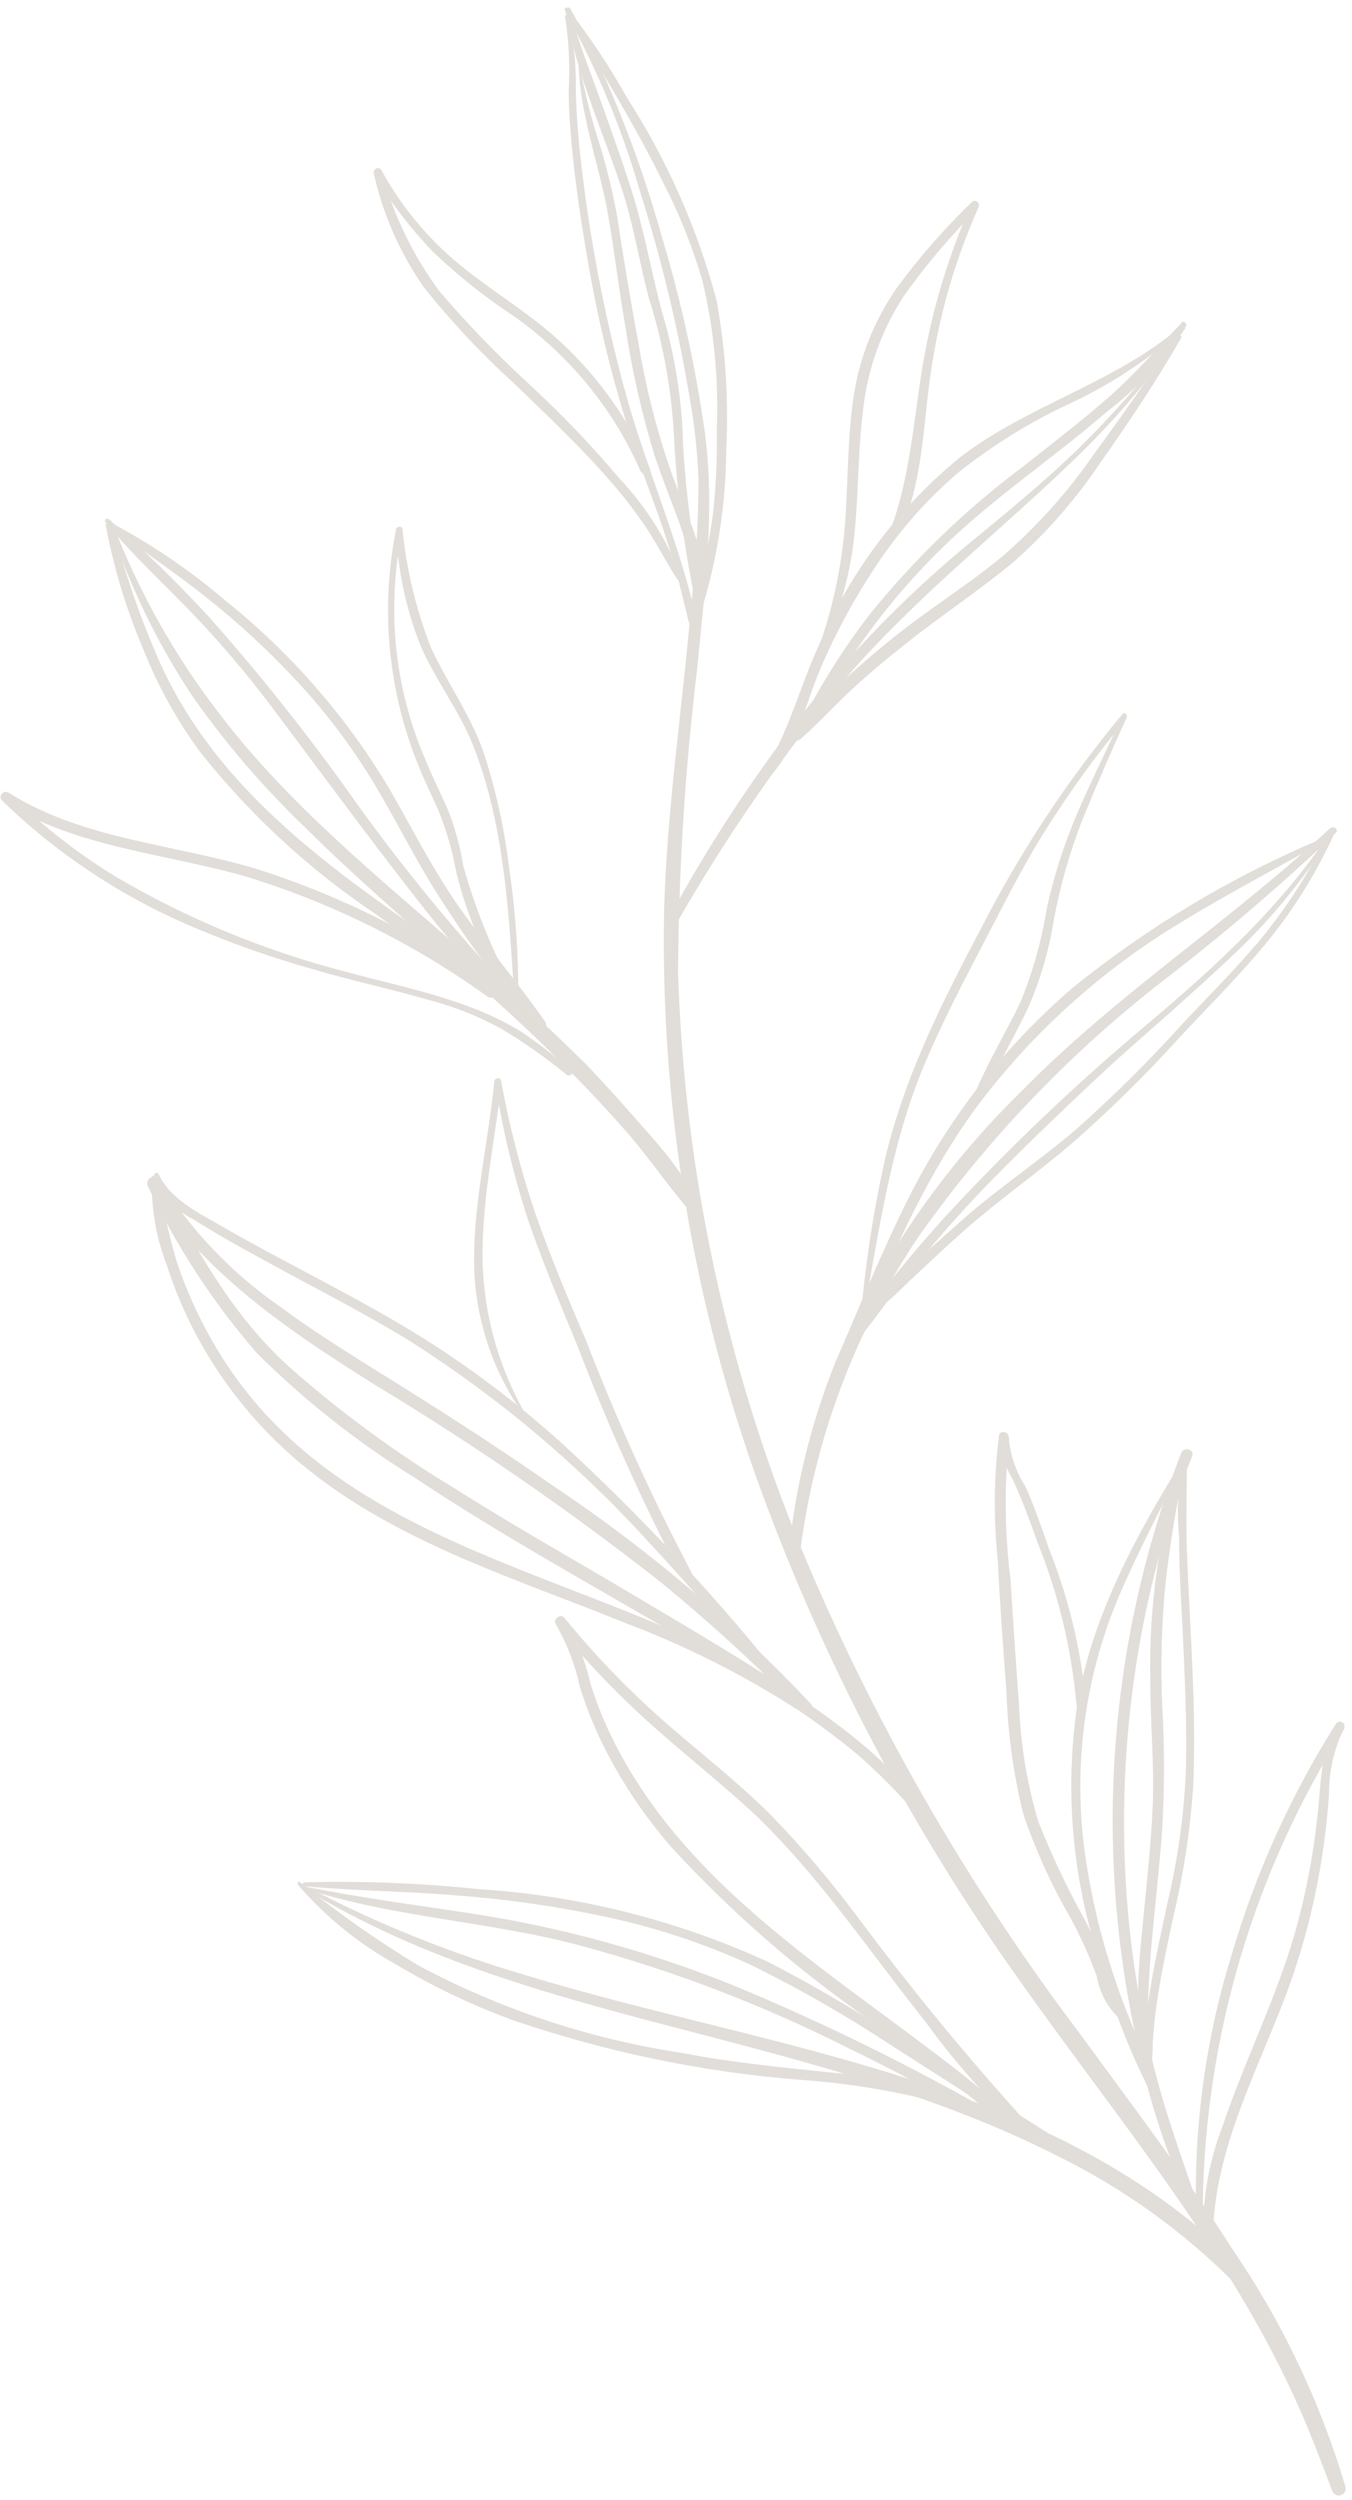 <svg width="171" height="316" viewBox="0 0 171 316" fill="none" xmlns="http://www.w3.org/2000/svg">
<path d="M71.489 1.52C75.506 8.689 78.678 16.299 80.941 24.199C83.655 32.735 85.756 41.453 87.226 50.289C87.83 53.67 88.205 57.088 88.346 60.52C88.334 65.925 88.017 71.325 87.396 76.695C86.3 89.63 84.303 102.492 83.986 115.476C83.567 140.247 87.695 164.885 96.166 188.166C104.241 210.228 115.244 231.105 128.881 250.235C141.792 268.554 156.773 285.996 165.421 306.945C166.469 309.527 167.492 312.158 168.466 314.789C168.528 315.015 168.676 315.208 168.88 315.324C169.083 315.441 169.324 315.472 169.55 315.41C169.776 315.349 169.969 315.2 170.085 314.997C170.202 314.793 170.233 314.552 170.171 314.326C167.005 303.659 162.197 293.551 155.921 284.363C149.831 274.814 142.961 265.801 136.287 256.666C122.054 237.786 110.26 217.185 101.184 195.352C91.762 172.342 86.54 147.831 85.764 122.979C85.832 110.064 86.646 97.165 88.2 84.344C89.126 74.6 90.466 64.491 89.15 54.674C87.957 46.222 86.116 37.874 83.645 29.705C81.329 21.415 78.288 13.345 74.559 5.588C73.779 4.054 72.951 2.543 72.123 1.082C71.903 0.741 71.319 1.082 71.562 1.423L71.489 1.52Z" fill="#E1DEDA"/>
<path d="M151.439 278.519C149.417 272.624 147.298 266.802 145.812 260.736C144.324 254.575 143.282 248.315 142.694 242.004C141.565 229.464 142.262 216.828 144.764 204.489C146.182 197.517 148.195 190.679 150.781 184.051C151.122 183.199 149.734 182.809 149.393 183.661C140.181 207.509 138.265 233.556 143.887 258.495C145.332 265.523 147.572 272.363 150.562 278.884C150.616 278.996 150.71 279.084 150.826 279.128C150.941 279.173 151.07 279.172 151.185 279.126C151.3 279.079 151.392 278.99 151.444 278.878C151.496 278.765 151.503 278.637 151.463 278.519H151.439Z" fill="#E1DEDA"/>
<path d="M149.588 184.513C143.863 193.794 138.48 203.611 136.409 214.451C134.58 225.72 135.517 237.265 139.138 248.092C140.829 254.162 143.165 260.034 146.104 265.607C146.162 265.677 146.24 265.726 146.327 265.747C146.415 265.768 146.507 265.76 146.589 265.724C146.672 265.689 146.741 265.627 146.785 265.549C146.829 265.47 146.847 265.38 146.835 265.29C145.033 260.102 142.645 255.157 140.94 249.944C139.153 244.646 137.88 239.189 137.14 233.647C135.719 222.549 137.344 211.273 141.841 201.029C144.277 195.45 147.128 190.091 149.856 184.683C149.856 184.488 149.685 184.342 149.588 184.513Z" fill="#E1DEDA"/>
<path d="M149.49 184.537C146.609 193.629 145.258 203.137 145.495 212.673C145.495 217.934 146.006 223.172 145.787 228.409C145.568 233.647 144.934 238.738 144.471 243.902C143.826 249.71 143.728 255.566 144.179 261.393C144.179 262.196 145.519 262.196 145.446 261.393C144.496 251.234 146.323 241.149 147.005 231.04C147.297 225.92 147.297 220.788 147.005 215.669C146.785 210.64 146.908 205.602 147.37 200.59C147.952 195.235 148.831 189.916 150.001 184.659C150.001 184.601 149.978 184.545 149.937 184.504C149.896 184.463 149.84 184.439 149.782 184.439C149.724 184.439 149.668 184.463 149.627 184.504C149.586 184.545 149.563 184.601 149.563 184.659L149.49 184.537Z" fill="#E1DEDA"/>
<path d="M149.954 183.831C149.044 187.169 148.763 190.646 149.125 194.087C149.125 198.959 149.491 203.831 149.71 208.897C149.929 213.964 150.124 219.031 149.978 224.098C149.723 229.556 148.964 234.979 147.713 240.297C146.909 244.049 146.056 247.825 145.447 251.625C145.179 253.379 144.935 255.133 144.789 256.911C144.473 258.839 144.473 260.805 144.789 262.733C144.789 262.823 144.825 262.91 144.889 262.974C144.953 263.038 145.04 263.074 145.13 263.074C145.221 263.074 145.308 263.038 145.372 262.974C145.435 262.91 145.471 262.823 145.471 262.733C145.683 261.182 145.797 259.62 145.812 258.056C145.918 256.195 146.121 254.341 146.421 252.502C146.957 248.969 147.713 245.486 148.468 242.003C149.717 236.735 150.531 231.374 150.904 225.974C151.367 216.035 150.49 206.072 150.124 196.133C149.978 192.04 150.124 187.948 150.124 183.953C150.124 183.914 150.109 183.877 150.081 183.849C150.054 183.822 150.017 183.807 149.978 183.807C149.939 183.807 149.902 183.822 149.875 183.849C149.847 183.877 149.832 183.914 149.832 183.953L149.954 183.831Z" fill="#E1DEDA"/>
<path d="M142.354 254.765C141.251 252.934 140.429 250.947 139.918 248.87C139.168 246.835 138.306 244.842 137.336 242.902C135.052 238.818 133.042 234.586 131.319 230.235C129.887 225.412 129.069 220.428 128.883 215.4C128.493 210.187 128.136 204.957 127.811 199.712C127.072 193.745 127.015 187.714 127.641 181.734L126.423 181.564C126.512 183.477 127.081 185.337 128.079 186.972C129.297 189.627 130.296 192.355 131.27 195.084C133.88 201.581 135.522 208.426 136.142 215.4C136.142 216.179 137.409 216.179 137.36 215.4C136.77 208.714 135.21 202.149 132.732 195.912C131.782 193.232 130.88 190.504 129.711 187.922C128.486 186.028 127.75 183.86 127.568 181.613C127.568 180.93 126.471 180.76 126.35 181.442C125.695 186.705 125.646 192.026 126.203 197.3C126.471 202.83 126.885 208.384 127.3 213.914C127.465 219.098 128.175 224.25 129.419 229.285C130.944 233.788 132.911 238.129 135.29 242.244C136.608 244.659 137.748 247.166 138.7 249.747C139.063 251.895 140.135 253.859 141.745 255.326C142.086 255.569 142.573 255.106 142.33 254.765H142.354Z" fill="#E1DEDA"/>
<path d="M38.506 238.713C53.292 247.823 70.174 252.33 86.934 256.69C102.962 260.88 119.162 265.07 133.997 272.646C142.201 276.708 149.681 282.09 156.14 288.578C157.066 289.528 158.576 288.066 157.577 287.116C133.632 262.464 97.628 259.175 66.422 249.65C56.816 246.839 47.513 243.077 38.652 238.421C38.616 238.414 38.579 238.42 38.546 238.436C38.513 238.453 38.487 238.479 38.47 238.512C38.454 238.545 38.448 238.582 38.455 238.618C38.461 238.655 38.479 238.688 38.506 238.713Z" fill="#E1DEDA"/>
<path d="M38.508 238.71C49.933 242.462 62.137 242.852 73.732 246.018C85.177 249.128 96.284 253.371 106.886 258.686C112.854 261.584 118.701 264.702 124.498 267.942C124.644 268 124.806 268.003 124.954 267.952C125.102 267.9 125.227 267.798 125.306 267.663C125.385 267.528 125.414 267.369 125.386 267.215C125.359 267.061 125.277 266.921 125.156 266.822C114.924 260.998 104.349 255.8 93.488 251.256C82.476 246.741 70.96 243.567 59.189 241.804C52.295 240.757 45.402 239.855 38.556 238.467C38.53 238.478 38.508 238.497 38.493 238.521C38.477 238.545 38.469 238.572 38.469 238.601C38.469 238.629 38.477 238.657 38.493 238.681C38.508 238.705 38.53 238.723 38.556 238.735L38.508 238.71Z" fill="#E1DEDA"/>
<path d="M37.679 238.25C41.233 242.355 45.489 245.795 50.248 248.408C54.931 251.196 59.865 253.537 64.986 255.4C76.624 259.371 88.709 261.884 100.966 262.878C108.031 263.359 115.023 264.609 121.818 266.605C122.646 266.873 123.012 265.558 122.183 265.265C116.562 263.543 110.772 262.432 104.912 261.952C98.7 261.295 92.513 260.71 86.374 259.516C74.648 257.757 63.311 254 52.855 248.408C47.626 245.239 42.62 241.715 37.874 237.86C37.703 237.86 37.557 237.86 37.679 238.128V238.25Z" fill="#E1DEDA"/>
<path d="M38.506 238.421C44.913 239.03 51.393 239.054 57.799 239.59C64.238 240.075 70.635 241.003 76.946 242.367C83.235 243.727 89.354 245.778 95.192 248.482C101.068 251.381 106.762 254.635 112.244 258.226L131.975 270.868C132.706 271.331 133.388 270.162 132.657 269.699L114.558 258.226C108.977 254.528 103.204 251.129 97.263 248.043C85.662 242.711 73.174 239.572 60.43 238.786C53.149 238.021 45.825 237.736 38.506 237.934C38.442 237.934 38.38 237.959 38.334 238.005C38.288 238.051 38.263 238.113 38.263 238.177C38.263 238.242 38.288 238.304 38.334 238.35C38.38 238.395 38.442 238.421 38.506 238.421Z" fill="#E1DEDA"/>
<path d="M131.075 269.65C123.006 260.847 115.396 251.635 108.274 242.05C104.961 237.63 101.373 233.424 97.531 229.456C93.536 225.461 89.079 221.977 84.816 218.299C79.949 214.102 75.458 209.489 71.393 204.511C70.906 203.902 69.859 204.682 70.321 205.339C71.73 207.799 72.749 210.461 73.342 213.232C74.094 215.643 75.022 217.997 76.119 220.272C78.444 224.982 81.358 229.378 84.791 233.353C92.479 241.738 101.092 249.223 110.467 255.667C116.118 259.857 121.77 264.022 127.031 268.675C127.811 269.357 128.931 268.237 128.152 267.555C111.246 252.622 89.176 241.83 78.238 221.271C76.789 218.572 75.598 215.741 74.682 212.818C74.031 209.935 72.947 207.167 71.466 204.609L70.37 205.461C73.975 209.861 77.908 213.982 82.136 217.787C86.326 221.539 90.808 225.095 94.925 228.847C103.353 236.739 109.882 246.581 117.117 255.643C120.972 260.989 125.408 265.891 130.344 270.259C130.734 270.575 131.246 270.088 130.905 269.723L131.075 269.65Z" fill="#E1DEDA"/>
<path d="M118.455 231.574C114.948 224.729 108.37 219.589 102.159 215.277C95.094 210.405 87.543 206.045 80.235 201.684C72.927 197.324 65.034 192.915 57.629 188.213C50.121 183.698 43.043 178.504 36.484 172.696C29.176 166.046 24.67 157.593 20.09 149.067L18.677 149.895C25.717 160.979 36.655 168.311 47.592 175.156C60.075 182.686 72.083 190.976 83.548 199.979C89.834 205.113 95.82 210.603 101.477 216.422C102.159 217.128 103.206 216.081 102.548 215.35C92.701 204.915 81.701 195.631 69.76 187.677C63.962 183.633 58.043 179.785 52.075 176.033C46.106 172.282 40.772 169.115 35.461 165.193C29.293 160.92 24.062 155.433 20.09 149.067C19.965 148.913 19.79 148.809 19.595 148.773C19.4 148.738 19.198 148.773 19.027 148.873C18.857 148.974 18.727 149.132 18.663 149.319C18.599 149.507 18.604 149.711 18.677 149.895C22.289 157.517 26.919 164.614 32.441 170.991C38.522 177.043 45.282 182.372 52.586 186.873C67.202 196.617 82.841 204.51 97.579 213.962C101.452 216.369 105.155 219.038 108.663 221.952C112.084 224.973 115.223 228.3 118.041 231.891C118.236 232.158 118.602 231.891 118.455 231.574Z" fill="#E1DEDA"/>
<path d="M19.215 148.873C19.093 152.64 19.731 156.393 21.09 159.909C22.241 163.502 23.768 166.964 25.646 170.237C29.272 176.545 34.116 182.068 39.896 186.485C51.443 195.352 65.669 199.713 78.945 205.096C86.487 207.933 93.713 211.55 100.504 215.888C101.259 216.399 101.941 215.181 101.21 214.694C77.995 198.982 45.182 197.423 28.642 172.43C26.286 168.838 24.349 164.988 22.869 160.956C21.407 157.01 20.871 152.82 19.507 148.776C19.507 148.737 19.492 148.7 19.464 148.673C19.437 148.645 19.4 148.63 19.361 148.63C19.322 148.63 19.285 148.645 19.258 148.673C19.23 148.7 19.215 148.737 19.215 148.776V148.873Z" fill="#E1DEDA"/>
<path d="M19.507 148.631C20.379 151.003 22.121 152.954 24.379 154.087C27.278 155.914 30.299 157.619 33.319 159.252C39.409 162.613 45.645 165.731 51.589 169.361C62.893 176.509 73.177 185.154 82.161 195.061C87.228 200.493 92.1 206.169 96.972 211.893C97.508 212.527 98.409 211.625 97.873 210.992C89.652 200.832 80.696 191.29 71.077 182.442C66.373 178.202 61.366 174.311 56.096 170.798C50.396 167.022 44.33 163.807 38.313 160.616C34.903 158.789 31.492 156.986 28.155 155.062C25.207 153.356 21.553 151.627 20.043 148.387C19.897 148.07 19.386 148.387 19.483 148.631H19.507Z" fill="#E1DEDA"/>
<path d="M66.934 179.542C62.934 172.939 60.889 165.337 61.039 157.618C61.185 150.602 62.623 143.708 63.475 136.766H62.623C63.543 142.708 64.944 148.565 66.813 154.281C68.688 159.689 70.905 164.975 73.097 170.261C76.909 180.257 81.309 190.018 86.276 199.493C86.37 199.651 86.523 199.766 86.701 199.811C86.879 199.857 87.068 199.83 87.226 199.736C87.385 199.643 87.499 199.49 87.545 199.312C87.591 199.134 87.564 198.945 87.47 198.786C82.469 189.311 78.028 179.55 74.169 169.554C71.855 164.171 69.614 158.812 67.738 153.477C65.875 147.972 64.418 142.338 63.378 136.62C63.378 136.108 62.55 136.279 62.525 136.62C61.819 143.928 60.089 151.065 59.967 158.398C59.788 166.006 62.173 173.453 66.74 179.542H66.91H66.934Z" fill="#E1DEDA"/>
<path d="M168.222 104.686C155.725 116.379 141.207 125.66 129.246 137.888C119.262 147.615 111.276 159.201 105.739 171.992C102.586 179.784 100.568 187.987 99.746 196.352C99.746 197.278 101.086 197.254 101.183 196.352C102.978 181.981 108.136 168.236 116.238 156.231C124.864 144.043 135.239 133.191 147.029 124.028C154.659 118.171 161.977 111.918 168.953 105.295C169.342 104.905 168.733 104.32 168.344 104.686H168.222Z" fill="#E1DEDA"/>
<path d="M166.934 106.122C155.701 110.869 145.189 117.166 135.704 124.831C126.96 132.333 119.818 141.521 114.706 151.846C111.393 158.52 108.592 165.439 105.644 172.259C105.303 172.99 106.399 173.648 106.716 172.893C111.588 161.638 116.119 150.043 123.427 140.055C130.48 130.62 139.299 122.644 149.395 116.573C155.192 113.016 161.258 109.874 167.153 106.512C167.421 106.366 167.153 106 166.934 106.122Z" fill="#E1DEDA"/>
<path d="M168.42 104.928C162.135 114.55 153.633 122.272 144.961 129.58C135.935 137.15 127.4 145.286 119.407 153.94C117.296 156.279 115.25 158.666 113.269 161.102C111.037 163.655 108.94 166.322 106.984 169.092C106.57 169.701 107.52 170.456 108.007 169.896C110.053 167.606 111.783 165.024 113.707 162.588C115.632 160.152 117.239 158.203 119.091 156.084C123.256 151.212 127.738 146.803 132.294 142.393C136.362 138.471 140.43 134.623 144.669 130.92C148.907 127.217 152.902 123.612 156.849 119.885C161.412 115.444 165.405 110.452 168.736 105.025C168.736 105.025 168.736 104.782 168.517 105.025L168.42 104.928Z" fill="#E1DEDA"/>
<path d="M168.223 104.805C165.808 109.987 162.72 114.827 159.039 119.202C156.043 122.734 152.73 126.023 149.563 129.409C145.362 134.053 140.914 138.469 136.239 142.636C131.854 146.412 127.031 149.652 122.621 153.403C120.185 155.571 117.603 157.813 115.143 160.078C112.814 162.082 110.67 164.292 108.736 166.68C108.566 166.923 108.931 167.289 109.175 167.094C111.255 165.473 113.232 163.724 115.094 161.856C117.335 159.761 119.576 157.642 121.866 155.62C126.324 151.674 131.172 148.312 135.703 144.415C140.411 140.291 144.876 135.899 149.076 131.26C152.316 127.777 155.702 124.391 158.82 120.785C162.909 116.12 166.283 110.875 168.832 105.219C169.003 104.805 168.418 104.44 168.223 104.854V104.805Z" fill="#E1DEDA"/>
<path d="M109.151 166.633C111.124 155.939 112.561 145.147 116.751 134.965C118.895 129.825 121.452 124.856 124.059 119.886C126.666 114.917 128.931 110.288 131.757 105.709C134.982 100.486 138.58 95.504 142.524 90.8L141.988 90.362C140.161 94.43 138.139 98.425 136.361 102.542C134.63 106.544 133.292 110.705 132.366 114.965C131.723 118.95 130.627 122.848 129.102 126.585C127.299 130.385 125.155 133.893 123.45 137.839C123.133 138.521 124.156 139.13 124.473 138.448C126.154 134.673 128.249 131.14 130.027 127.413C131.568 123.895 132.657 120.195 133.267 116.403C134.062 112.067 135.269 107.817 136.872 103.711C138.651 99.326 140.551 94.99 142.499 90.703C142.646 90.362 142.232 89.948 141.964 90.264C135.007 98.618 129.002 107.719 124.059 117.401C118.895 127.145 113.877 137.157 111.587 148.095C110.302 154.188 109.39 160.355 108.858 166.56C108.858 166.779 109.199 166.852 109.248 166.56L109.151 166.633Z" fill="#E1DEDA"/>
<path d="M13.831 66.243C16.342 74.007 19.916 81.385 24.452 88.167C28.605 94.052 33.312 99.525 38.508 104.512C48.836 114.792 60.432 123.806 70.712 134.037C73.732 137.009 76.656 140.102 79.433 143.294C82.21 146.485 84.597 150.066 87.398 153.281C87.983 153.939 88.982 153.086 88.592 152.355C86.781 149.122 84.607 146.107 82.112 143.367C79.676 140.565 77.24 137.837 74.804 135.23C69.615 129.969 64.086 125.048 58.532 120.2C47.838 110.87 36.608 101.784 27.936 90.457C22.218 83.099 17.613 74.941 14.27 66.243C14.27 65.975 13.734 66.073 13.831 66.365V66.243Z" fill="#E1DEDA"/>
<path d="M13.343 66.244C14.367 71.759 16.002 77.143 18.215 82.297C20.072 86.942 22.529 91.323 25.523 95.33C31.762 103.129 39.155 109.931 47.447 115.5C52.562 119.203 57.848 122.808 62.964 126.413C63.817 127.022 64.62 125.634 63.792 125.025C47.276 113.283 28.763 102.784 20.164 83.613C17.66 77.924 15.647 72.032 14.147 66C14.025 65.538 13.367 65.757 13.44 66.22L13.343 66.244Z" fill="#E1DEDA"/>
<path d="M13.368 66.023C16.681 70.116 20.676 73.721 24.281 77.497C27.821 81.187 31.14 85.083 34.22 89.165C40.286 97.228 46.254 105.389 52.465 113.33C55.943 117.838 59.651 122.164 63.574 126.29C64.231 126.947 65.23 125.924 64.597 125.267C57.662 117.845 51.202 109.993 45.255 101.759C39.463 93.519 33.209 85.614 26.522 78.081C22.499 73.701 18.238 69.545 13.758 65.633C13.706 65.582 13.636 65.553 13.563 65.553C13.49 65.553 13.419 65.582 13.368 65.633C13.316 65.685 13.287 65.755 13.287 65.828C13.287 65.901 13.316 65.972 13.368 66.023Z" fill="#E1DEDA"/>
<path d="M13.585 66.245C17.726 69.46 22.111 72.335 26.204 75.599C30.314 78.861 34.166 82.437 37.726 86.293C41.3 90.152 44.475 94.364 47.202 98.862C50.296 104.002 52.878 109.362 56.191 114.355C59.723 119.852 63.647 125.086 67.932 130.019C68.444 130.555 69.418 129.824 68.98 129.191C65.594 124.319 61.672 119.739 58.188 114.818C54.705 109.897 52.074 104.563 49.053 99.374C43.626 90.368 36.639 82.4 28.42 75.842C23.933 72.01 19.03 68.693 13.804 65.952C13.634 65.952 13.415 66.123 13.585 66.245Z" fill="#E1DEDA"/>
<path d="M72.295 135.307C70.287 133.552 68.172 131.925 65.961 130.435C63.778 129.097 61.459 127.994 59.043 127.146C53.976 125.246 48.666 124.198 43.477 122.761C33.475 120.161 23.878 116.202 14.951 110.995C9.981 108.015 5.392 104.44 1.285 100.35L0.482 101.398C9.738 107.171 20.846 107.853 31.199 110.825C42.121 114.197 52.422 119.322 61.698 126.001C62.404 126.488 63.062 125.343 62.38 124.856C53.267 118.314 43.181 113.25 32.49 109.85C22.04 106.684 10.567 106.148 1.139 100.228C1.071 100.175 0.992 100.137 0.908 100.114C0.825 100.092 0.737 100.086 0.651 100.097C0.565 100.109 0.482 100.137 0.407 100.18C0.332 100.224 0.266 100.281 0.214 100.35C0.161 100.419 0.122 100.497 0.1 100.581C0.077 100.665 0.071 100.752 0.083 100.838C0.106 101.012 0.197 101.169 0.335 101.276C7.563 108.249 16.053 113.78 25.353 117.573C29.913 119.474 34.582 121.101 39.336 122.445C44.427 123.955 49.64 125.051 54.731 126.537C57.704 127.348 60.573 128.501 63.282 129.972C66.216 131.718 69.017 133.681 71.661 135.842C72.1 136.184 72.757 135.575 72.295 135.209V135.307Z" fill="#E1DEDA"/>
<path d="M149.685 41.348C145.738 46.741 141.363 51.807 136.604 56.499C131.927 61.079 126.86 65.147 121.793 69.337C112.105 77.442 103.544 86.807 96.337 97.181C91.963 103.341 87.976 109.769 84.4 116.425C84.347 116.555 84.343 116.7 84.388 116.833C84.434 116.966 84.525 117.079 84.647 117.15C84.768 117.221 84.911 117.246 85.049 117.22C85.187 117.194 85.312 117.12 85.399 117.01C91.9 105.603 99.409 94.801 107.835 84.733C116.458 74.989 126.689 66.95 136.019 57.937C141.19 52.946 145.842 47.445 149.904 41.518C149.904 41.518 149.904 41.275 149.685 41.518V41.348Z" fill="#E1DEDA"/>
<path d="M149.418 40.838C146.325 44.078 143.401 47.44 139.991 50.411C136.581 53.383 133 56.112 129.443 58.937C122.182 64.352 115.634 70.662 109.955 77.719C106.716 81.931 103.87 86.433 101.454 91.165C101.064 91.896 102.16 92.554 102.55 91.823C106.85 83.399 112.503 75.737 119.285 69.144C125.692 62.908 133.146 57.963 139.942 52.092C143.891 49.081 147.294 45.414 150.003 41.252C150.037 41.168 150.043 41.075 150.02 40.987C149.996 40.9 149.944 40.822 149.872 40.767C149.8 40.711 149.712 40.681 149.621 40.681C149.53 40.68 149.442 40.71 149.37 40.765L149.418 40.838Z" fill="#E1DEDA"/>
<path d="M148.978 42.371C145.495 47.365 142.036 52.407 138.431 57.304C135.099 62.146 131.161 66.543 126.713 70.385C122.28 74.039 117.359 77.06 112.901 80.665C110.709 82.419 108.59 84.246 106.543 86.146C104.278 88.098 102.169 90.224 100.234 92.504C100.122 92.636 100.065 92.805 100.073 92.977C100.081 93.15 100.155 93.313 100.278 93.433C100.402 93.554 100.567 93.623 100.739 93.627C100.912 93.631 101.08 93.569 101.209 93.454C103.45 91.505 105.447 89.264 107.64 87.242C109.832 85.22 112.122 83.296 114.46 81.444C118.894 77.912 123.766 74.697 128.102 71.116C132.318 67.405 136.035 63.163 139.161 58.497C142.791 53.382 146.25 48.169 149.393 42.736C149.539 42.468 149.149 42.274 148.978 42.493V42.371Z" fill="#E1DEDA"/>
<path d="M149.125 41.446C140.891 48.437 130.051 51.19 121.476 57.767C113.637 64.154 107.475 72.357 103.523 81.664C101.087 86.975 99.674 92.918 96.385 97.815C96.093 98.278 96.751 98.765 97.14 98.399C100.721 94.794 101.793 89.118 103.742 84.587C105.744 79.89 108.191 75.395 111.05 71.165C113.908 66.889 117.342 63.028 121.257 59.691C125.47 56.342 130.056 53.489 134.923 51.19C140.246 48.759 145.174 45.539 149.539 41.641C149.539 41.641 149.539 41.324 149.319 41.446H149.125Z" fill="#E1DEDA"/>
<path d="M104.279 81.492C106.35 76.975 107.643 72.141 108.104 67.193C108.591 62.102 108.518 56.986 109.151 51.895C109.704 46.761 111.457 41.83 114.267 37.498C117.092 33.494 120.271 29.751 123.767 26.317L122.914 25.659C119.986 32.206 117.898 39.098 116.703 46.17C115.533 53.235 115.119 60.25 112.61 67.047C112.367 67.68 113.414 68.119 113.706 67.51C116.703 61.273 116.727 53.99 117.701 47.291C118.73 40.011 120.772 32.91 123.767 26.195C124.011 25.684 123.377 25.075 122.914 25.538C119.425 28.904 116.23 32.563 113.365 36.475C110.602 40.477 108.771 45.046 108.006 49.849C107.227 54.867 107.275 59.958 106.959 65.025C106.636 70.579 105.554 76.062 103.743 81.322C103.743 81.565 104.06 81.736 104.157 81.492H104.279Z" fill="#E1DEDA"/>
<path d="M71.588 1.591C72.879 9.508 76.46 17.011 78.896 24.66C80.211 28.923 80.918 33.356 82.063 37.668C83.874 43.387 84.947 49.314 85.254 55.305C85.621 62.298 86.525 69.253 87.958 76.108C87.958 76.815 89.151 76.498 89.054 75.791C87.678 69.372 86.79 62.857 86.399 56.303C86.28 50.632 85.395 45.003 83.768 39.568C82.525 34.989 81.697 30.287 80.382 25.732C79.164 21.591 77.678 17.547 76.265 13.552C74.852 9.557 73.196 5.513 72.099 1.372C72.099 1.104 71.661 1.226 71.71 1.494L71.588 1.591Z" fill="#E1DEDA"/>
<path d="M71.441 1.275C75.753 8.462 80.186 15.575 83.938 23.199C85.941 27.097 87.572 31.175 88.81 35.379C90.28 41.493 90.903 47.78 90.661 54.063C90.722 57.561 90.575 61.058 90.223 64.538C89.784 68.338 88.858 71.968 88.079 75.695C88.043 75.827 88.062 75.969 88.13 76.087C88.199 76.206 88.312 76.293 88.444 76.328C88.577 76.364 88.718 76.345 88.837 76.277C88.956 76.208 89.042 76.095 89.078 75.963C90.862 69.793 91.796 63.409 91.855 56.987C92.178 50.661 91.777 44.318 90.661 38.083C88.225 28.924 84.37 20.204 79.236 12.237C77.045 8.309 74.544 4.562 71.758 1.032C71.612 0.861 71.319 1.032 71.441 1.275Z" fill="#E1DEDA"/>
<path d="M71.466 2.104C71.949 5.181 72.104 8.3 71.929 11.41C71.929 13.554 72.075 15.722 72.27 17.89C72.708 22.762 73.415 27.634 74.267 32.506C75.877 42.174 78.372 51.674 81.721 60.885C82.866 63.954 83.987 67.048 84.937 70.19C85.887 73.333 86.545 76.5 87.373 79.593C87.405 79.719 87.486 79.827 87.598 79.894C87.71 79.96 87.844 79.979 87.97 79.947C88.096 79.914 88.204 79.833 88.27 79.721C88.336 79.609 88.355 79.476 88.323 79.35C86.155 68.899 81.673 59.204 78.92 48.949C76.245 39.037 74.364 28.928 73.293 18.718C73.049 16.282 72.903 13.968 72.83 11.58C72.913 8.359 72.577 5.141 71.831 2.007C71.817 1.97 71.793 1.937 71.76 1.915C71.727 1.892 71.688 1.88 71.648 1.88C71.609 1.88 71.57 1.892 71.537 1.915C71.505 1.937 71.48 1.97 71.466 2.007V2.104Z" fill="#E1DEDA"/>
<path d="M73.195 8.416C73.415 14.53 75.631 20.45 76.776 26.418C77.653 31.29 78.238 36.333 79.09 41.253C79.924 46.837 81.178 52.35 82.842 57.745C83.792 60.619 84.961 63.421 85.984 66.271C86.979 69.206 87.793 72.2 88.42 75.235C88.454 75.338 88.523 75.425 88.615 75.482C88.706 75.539 88.814 75.562 88.921 75.548C89.028 75.533 89.127 75.482 89.2 75.403C89.273 75.323 89.316 75.221 89.322 75.114C89.322 70.047 86.886 64.955 85.107 60.278C83.231 55.002 81.813 49.574 80.869 44.055C79.846 38.525 78.895 32.947 78.067 27.392C77.53 24.441 76.831 21.521 75.972 18.647C74.868 15.3 73.989 11.881 73.341 8.416H73.195Z" fill="#E1DEDA"/>
<path d="M86.227 73.067C84.472 68.432 81.823 64.186 78.432 60.571C74.945 56.442 71.211 52.529 67.251 48.854C63.108 45.079 59.203 41.052 55.558 36.795C52.207 32.239 49.729 27.102 48.25 21.643L47.251 22.058C49.386 25.565 51.893 28.832 54.73 31.802C57.831 34.765 61.19 37.447 64.766 39.816C71.886 44.755 77.501 51.567 80.99 59.499C81.306 60.23 82.5 59.913 82.183 59.182C79.005 51.777 73.971 45.317 67.567 40.425C63.84 37.575 59.845 35.114 56.386 31.923C53.126 28.922 50.378 25.408 48.25 21.522C47.957 20.961 47.129 21.351 47.275 21.936C48.43 27.082 50.573 31.954 53.585 36.284C57.017 40.59 60.789 44.614 64.863 48.318C68.858 52.191 72.926 55.991 76.605 60.157C78.441 62.188 80.134 64.345 81.672 66.612C83.109 68.756 84.254 71.094 85.691 73.262C85.862 73.481 86.251 73.262 86.178 73.067H86.227Z" fill="#E1DEDA"/>
<path d="M65.546 125.805C65.575 120.49 65.2 115.181 64.425 109.922C63.826 104.83 62.716 99.811 61.112 94.941C59.456 90.312 56.63 86.391 54.56 81.981C52.646 77.141 51.416 72.058 50.906 66.878C50.906 66.489 50.175 66.489 50.102 66.878C48.157 76.561 49.002 86.597 52.538 95.818C53.39 98.059 54.438 100.203 55.437 102.395C56.471 104.956 57.239 107.618 57.727 110.336C58.922 115.212 60.852 119.878 63.451 124.173C63.743 124.684 64.425 124.173 64.206 123.734C61.87 119.182 59.993 114.408 58.603 109.484C58.235 107.197 57.64 104.953 56.825 102.785C55.875 100.495 54.706 98.278 53.78 95.964C49.852 86.856 48.848 76.752 50.906 67.049L50.078 66.927C50.283 71.909 51.312 76.823 53.123 81.47C55.047 85.976 58.141 89.85 59.919 94.429C63.768 104.319 64.352 115.33 65.034 125.805C65.053 125.871 65.093 125.929 65.148 125.971C65.203 126.012 65.27 126.035 65.339 126.035C65.408 126.035 65.475 126.012 65.53 125.971C65.585 125.929 65.625 125.871 65.644 125.805H65.546Z" fill="#E1DEDA"/>
<path d="M152.121 278.857C152.39 257.471 158.597 236.58 170.05 218.517L169.027 217.908C166.908 221.513 167.102 225.825 166.591 229.844C166.057 234.788 165.103 239.678 163.741 244.46C161.305 252.865 157.358 260.611 154.606 268.82C153.001 272.978 152.175 277.396 152.17 281.853C152.17 282.021 152.237 282.182 152.355 282.301C152.474 282.419 152.635 282.486 152.803 282.486C152.971 282.486 153.132 282.419 153.251 282.301C153.37 282.182 153.437 282.021 153.437 281.853C153.826 271.476 158.869 262.073 162.474 252.621C164.598 247.044 166.149 241.265 167.102 235.374C167.565 232.524 167.882 229.674 168.101 226.799C168.07 223.93 168.712 221.093 169.977 218.517C170.017 218.45 170.043 218.375 170.055 218.298C170.066 218.221 170.062 218.142 170.042 218.066C170.023 217.99 169.989 217.919 169.942 217.856C169.896 217.794 169.837 217.741 169.77 217.701C169.703 217.661 169.628 217.635 169.551 217.623C169.474 217.612 169.395 217.616 169.319 217.635C169.243 217.655 169.172 217.689 169.109 217.735C169.047 217.782 168.994 217.841 168.954 217.908C163.293 226.886 158.891 236.599 155.873 246.775C152.621 257.151 151.066 267.984 151.268 278.857C151.292 278.958 151.35 279.049 151.432 279.114C151.513 279.179 151.615 279.214 151.719 279.214C151.824 279.214 151.925 279.179 152.007 279.114C152.089 279.049 152.146 278.958 152.17 278.857H152.121Z" fill="#E1DEDA"/>
</svg>
